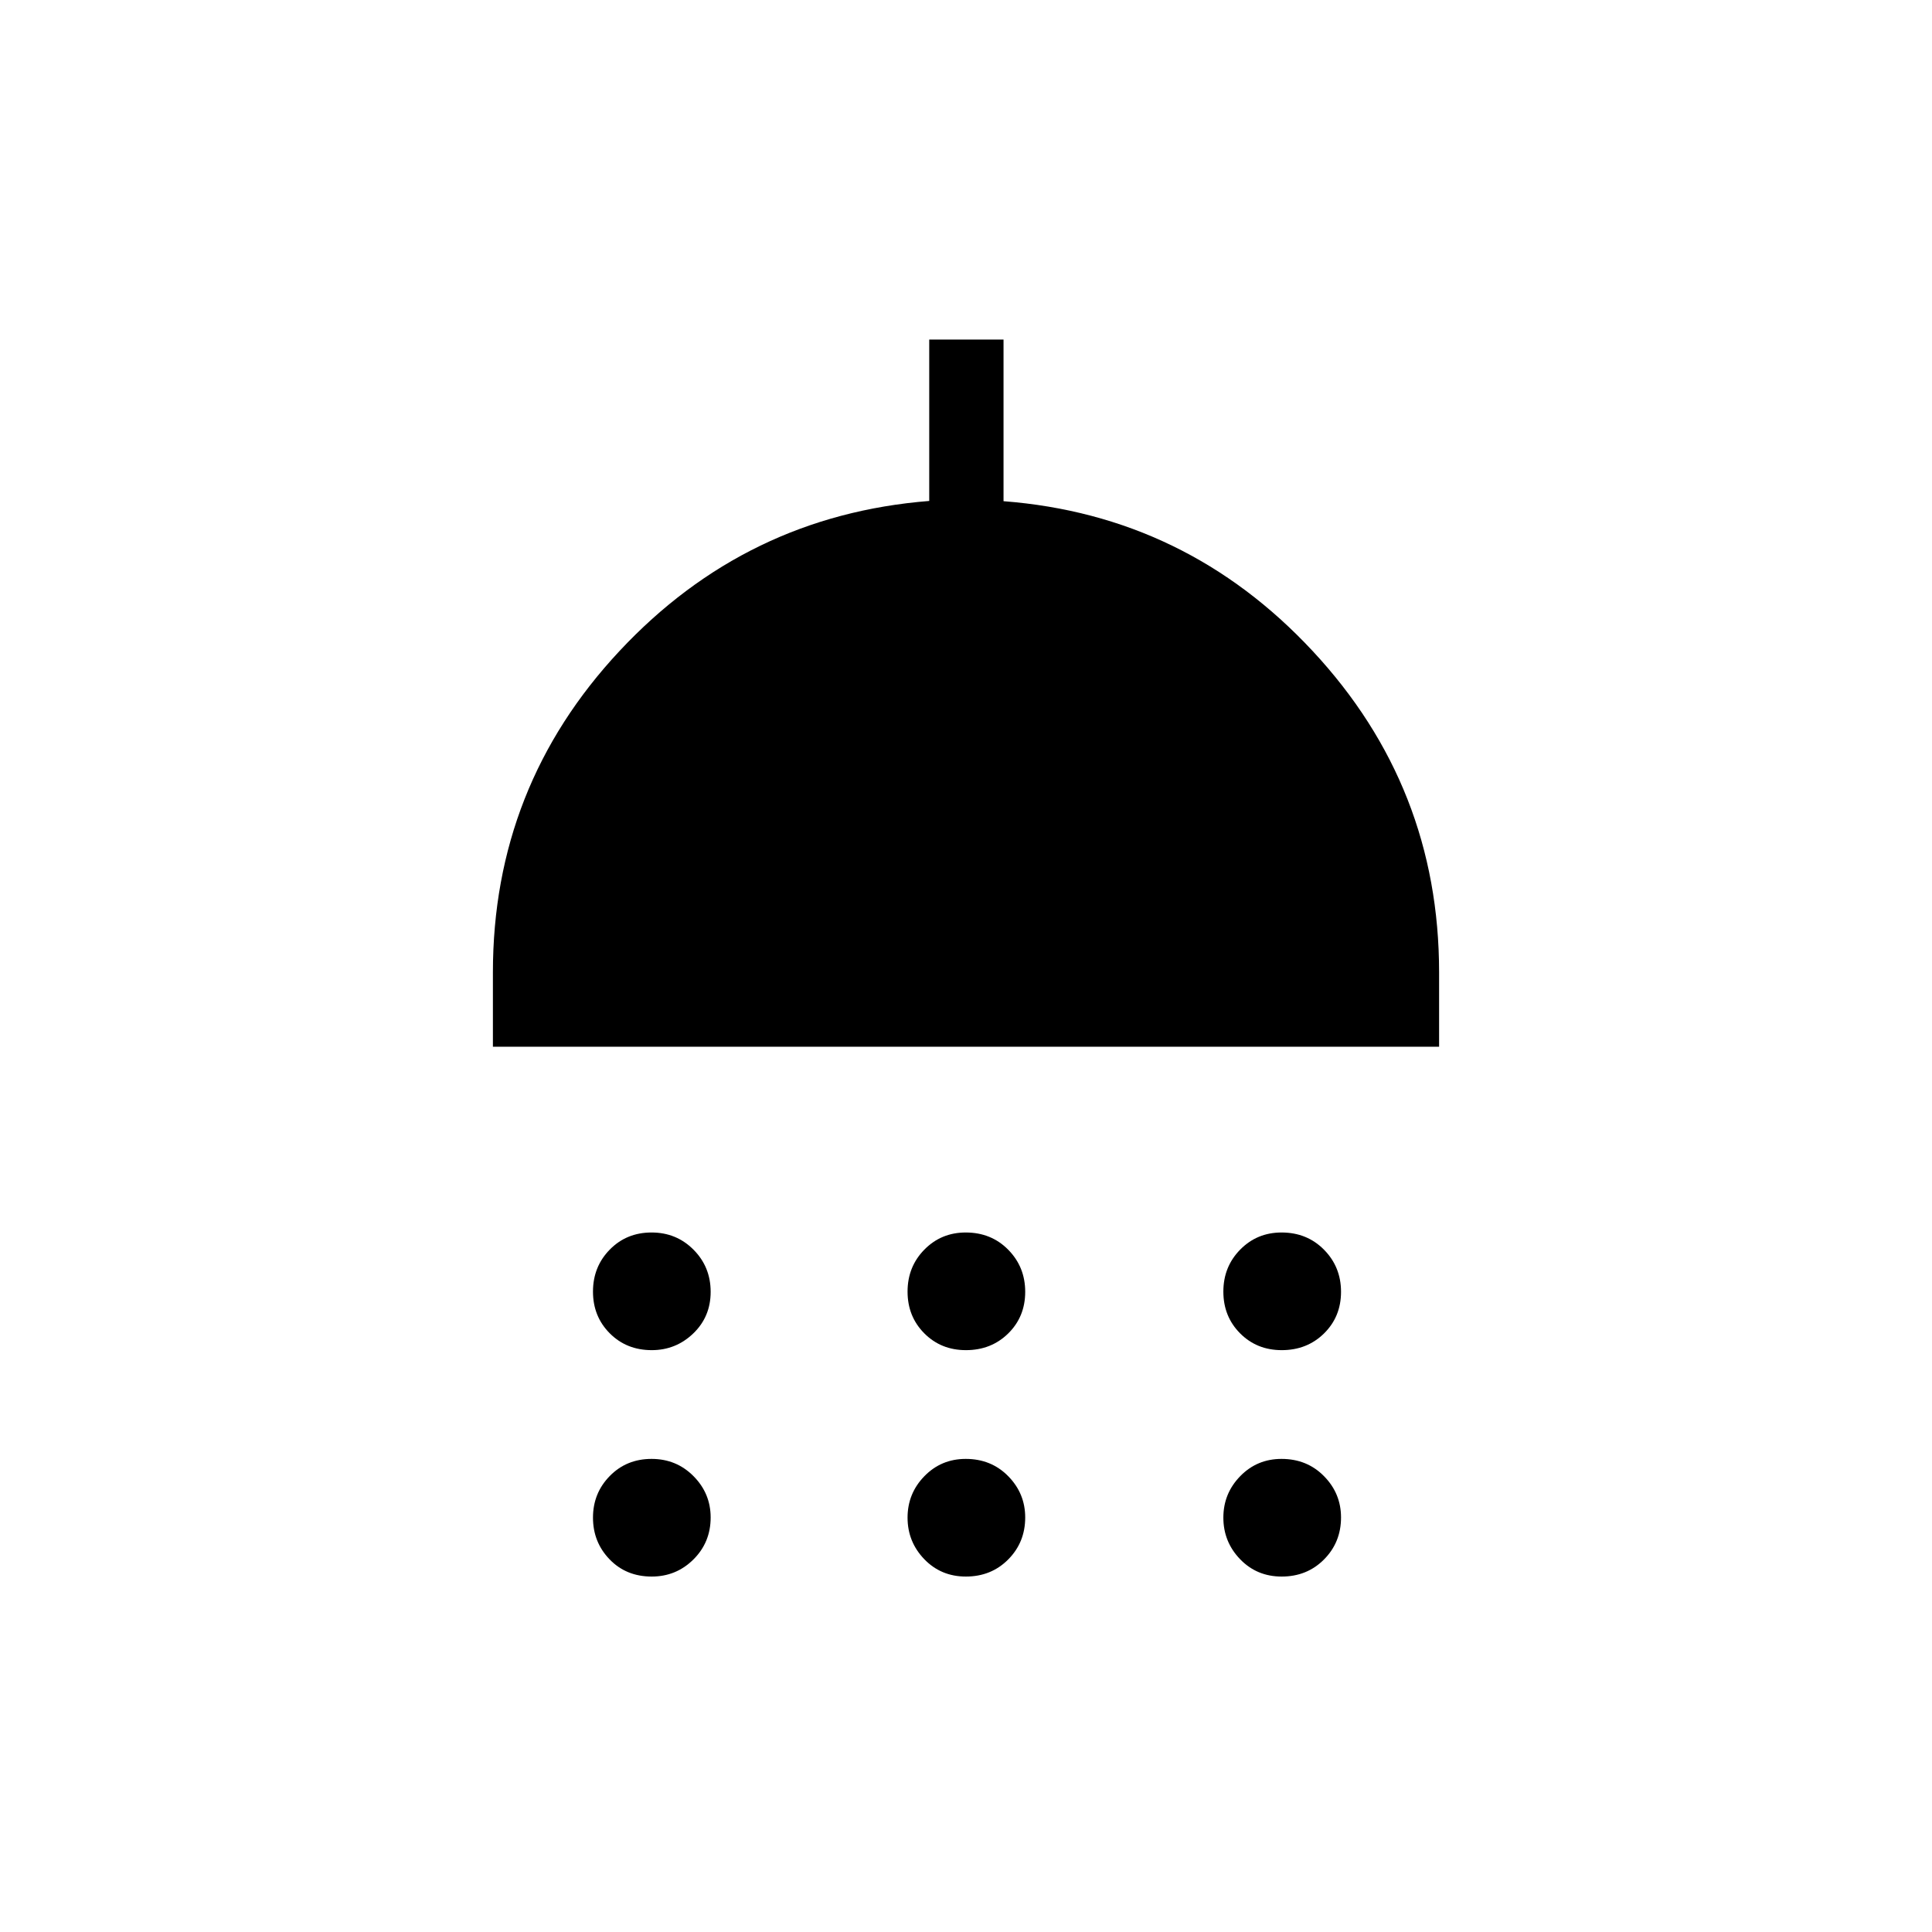 <svg xmlns="http://www.w3.org/2000/svg" height="24" viewBox="0 -960 960 960" width="24"><path d="M323.83-289.12q-12.51 0-20.84-8.36-8.34-8.36-8.34-20.73 0-12.37 8.34-20.87 8.33-8.5 20.76-8.5 12.37 0 20.87 8.56 8.5 8.55 8.5 20.92 0 12.37-8.64 20.68-8.64 8.3-20.65 8.3Zm156.12 0q-12.37 0-20.68-8.36t-8.31-20.73q0-12.37 8.36-20.87 8.36-8.5 20.54-8.5 12.68 0 21.12 8.56 8.44 8.55 8.44 20.92 0 12.37-8.44 20.68-8.44 8.3-21.03 8.3Zm156.92 0q-12.37 0-20.68-8.36t-8.31-20.73q0-12.37 8.37-20.87 8.36-8.5 20.53-8.5 12.68 0 21.12 8.56 8.45 8.55 8.45 20.92 0 12.37-8.45 20.68-8.44 8.3-21.03 8.3ZM244.92-439.88v-36.93q0-92.39 62.91-159.71 62.9-67.33 153.9-74.56v-80.19h36.92v80.31q90.8 7 153.61 74.46 62.82 67.46 62.82 159.69v36.93H244.92Zm78.91 263.26q-12.68 0-20.93-8.55t-8.25-20.73q0-12.18 8.34-20.68 8.33-8.5 20.76-8.5 12.37 0 20.87 8.59 8.5 8.58 8.5 20.51 0 12.36-8.56 20.86-8.55 8.5-20.73 8.5Zm156.12 0q-12.37 0-20.68-8.63-8.31-8.64-8.31-20.65 0-12.01 8.36-20.59 8.36-8.59 20.54-8.59 12.68 0 21.12 8.59 8.44 8.58 8.44 20.51 0 12.36-8.44 20.86t-21.03 8.5Zm156.92 0q-12.37 0-20.68-8.63-8.31-8.64-8.31-20.65 0-12.01 8.37-20.59 8.36-8.59 20.53-8.59 12.68 0 21.12 8.59 8.45 8.58 8.45 20.51 0 12.36-8.45 20.86-8.44 8.5-21.03 8.5Z"/></svg>